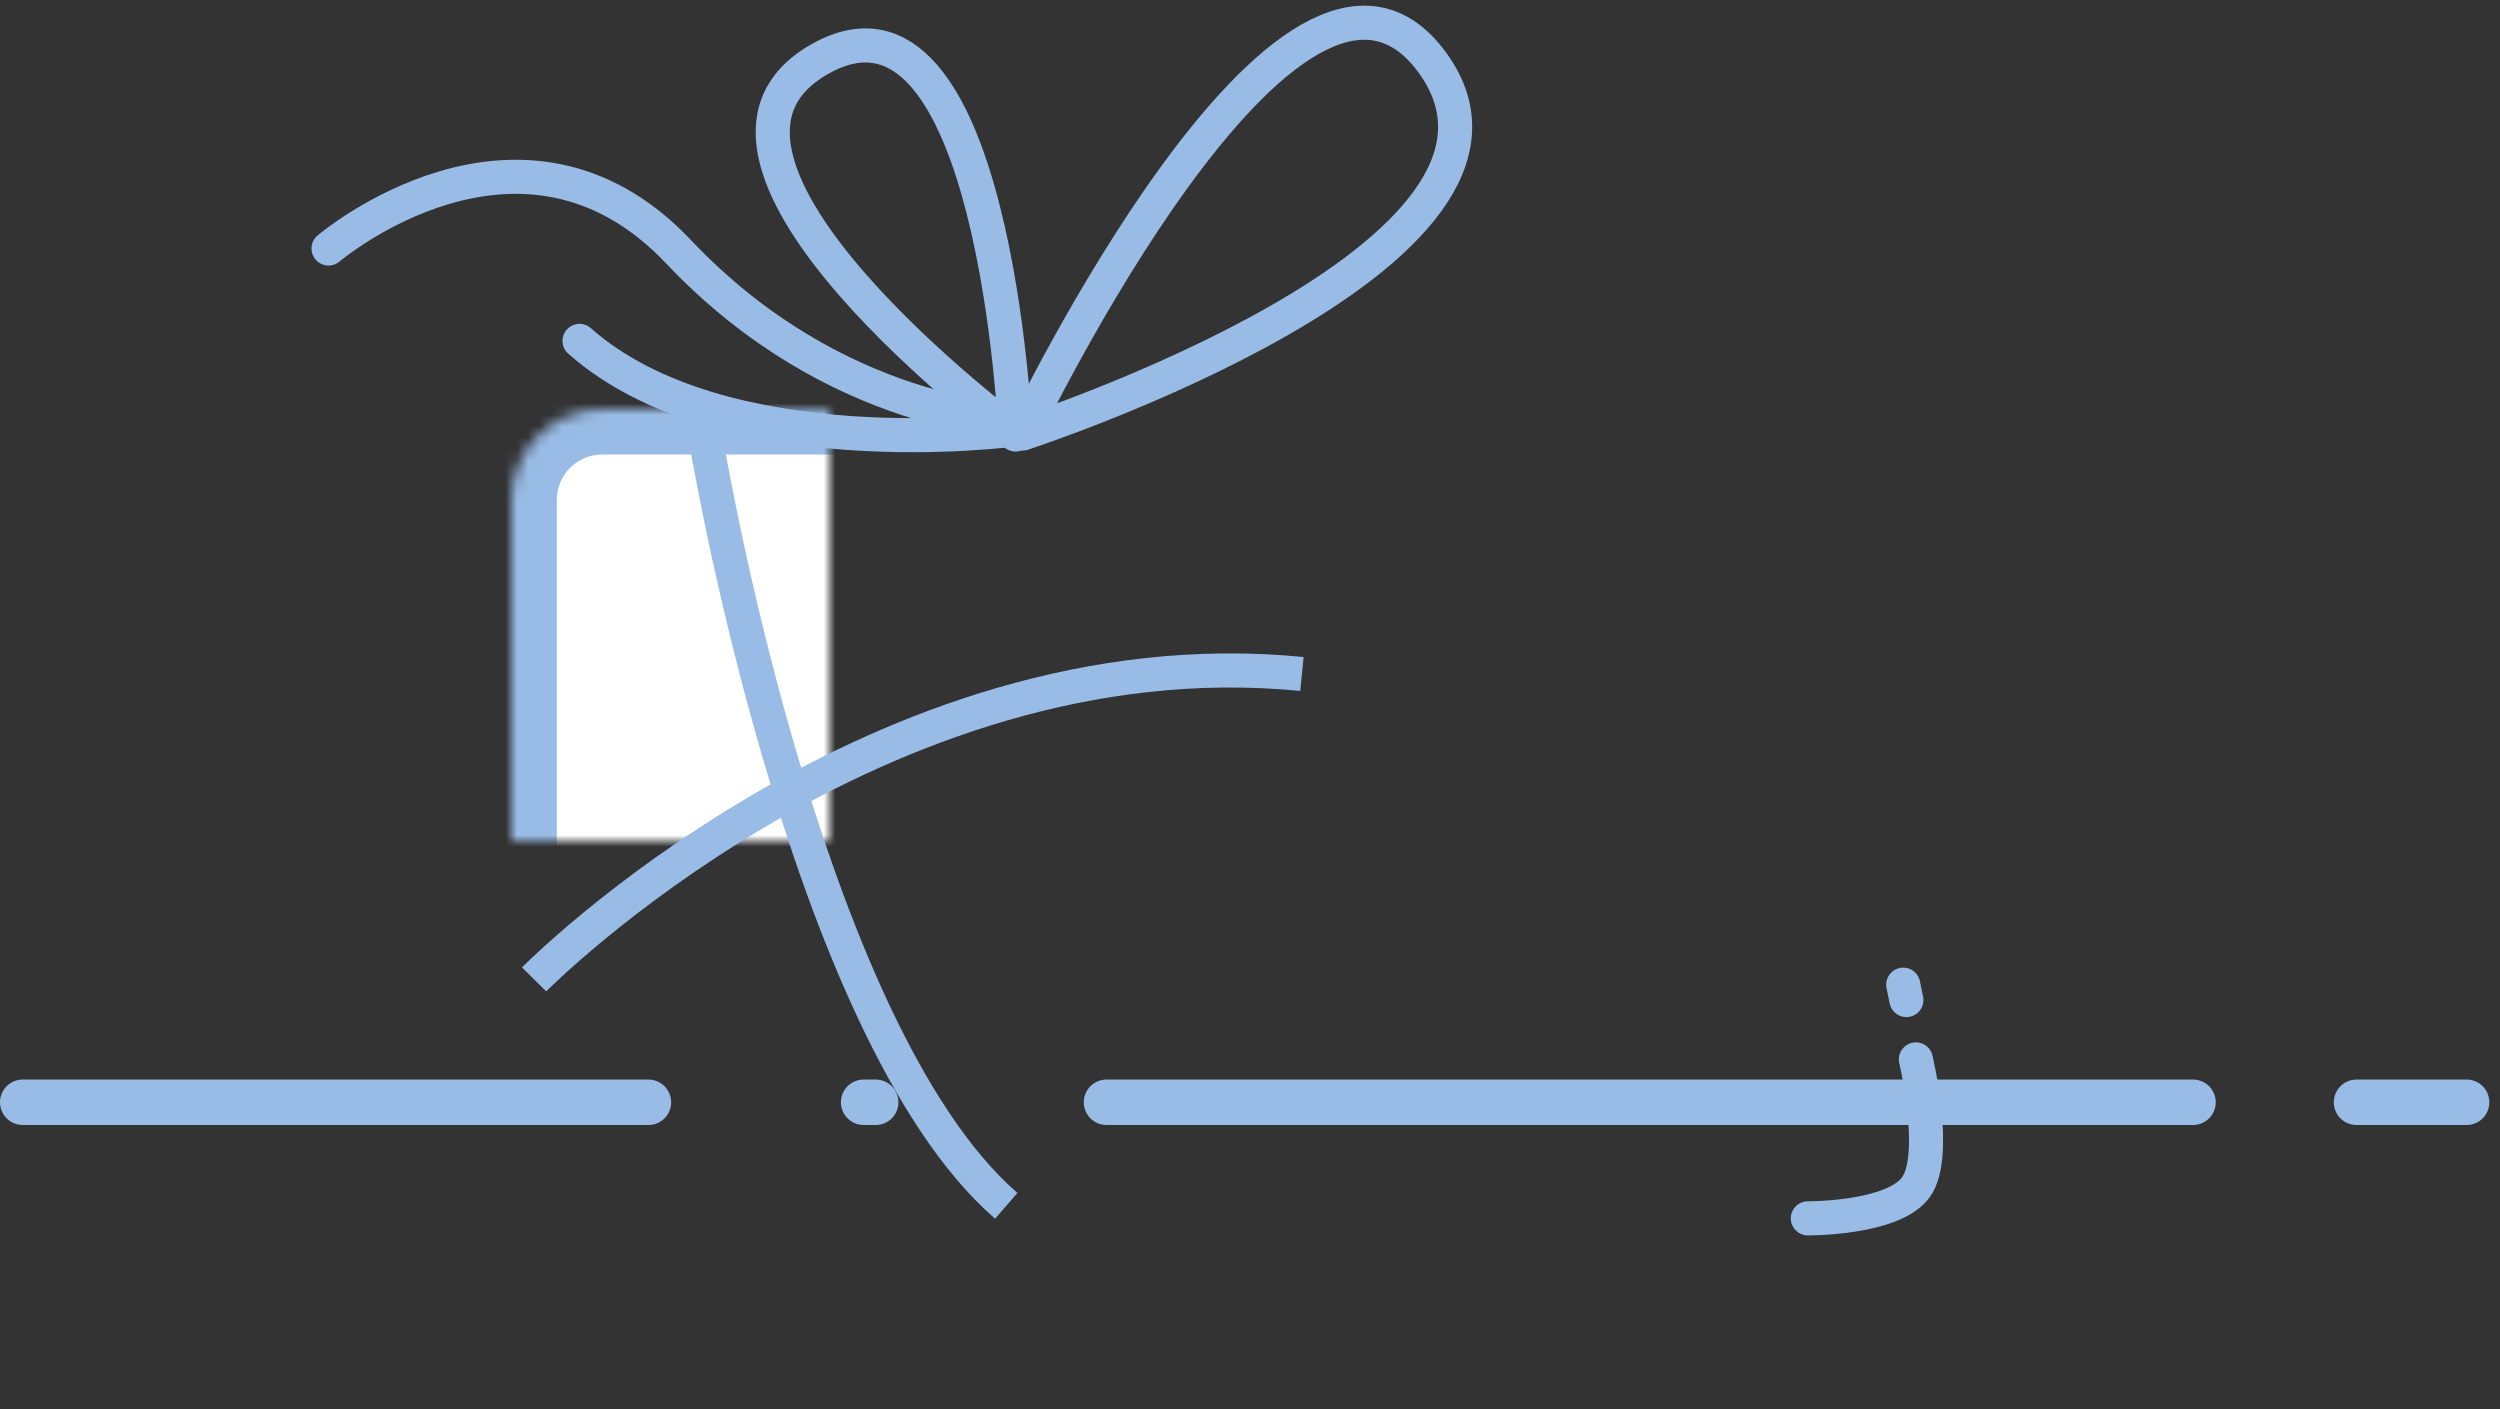 <?xml version="1.0" encoding="UTF-8" standalone="no"?>
<svg width="220px" height="124px" viewBox="0 0 220 124" version="1.1" xmlns="http://www.w3.org/2000/svg" xmlns:xlink="http://www.w3.org/1999/xlink">
    <rect x="0" y="0" width="220" height="124" fill="#333333" stroke="none"/>
    <!-- Generator: sketchtool 42 (36781) - http://www.bohemiancoding.com/sketch -->
    <title>AAEE5693-323F-45FB-A288-101811F9A88A</title>
    <desc>Created with sketchtool.</desc>
    <defs>
        <rect id="path-1" x="44" y="34" width="72" height="72" rx="8"></rect>
        <mask id="mask-2" maskContentUnits="userSpaceOnUse" maskUnits="objectBoundingBox" x="0" y="0" width="72" height="72" fill="white">
            <use xlink:href="#path-1"></use>
        </mask>
        <rect id="path-3" x="88.093" y="59.224" width="70" height="43" rx="8"></rect>
        <mask id="mask-4" maskContentUnits="userSpaceOnUse" maskUnits="objectBoundingBox" x="0" y="0" width="70" height="43" fill="white">
            <use xlink:href="#path-3"></use>
        </mask>
        <rect id="path-5" x="108.652" y="74.662" width="70" height="43" rx="8"></rect>
        <mask id="mask-6" maskContentUnits="userSpaceOnUse" maskUnits="objectBoundingBox" x="0" y="0" width="70" height="43" fill="white">
            <use xlink:href="#path-5"></use>
        </mask>
    </defs>
    <g id="Page-1" stroke="none" stroke-width="1" fill="none" fill-rule="evenodd">
        <g id="marafon__iconset" transform="translate(-720, -286)" stroke="#99BCE6">
            <g id="Group-4" transform="translate(721, 288)">
                <path d="M191.985,95 L96.374,95" id="Path-9" stroke-width="4" stroke-linecap="round" stroke-linejoin="round"></path>
                <path d="M76.062,95 L75,95" id="Path-9" stroke-width="4" stroke-linecap="round" stroke-linejoin="round"></path>
                <path d="M216.062,95 L206.374,95" id="Path-9" stroke-width="4" stroke-linecap="round" stroke-linejoin="round"></path>
                <path d="M56.062,95 L1,95" id="Path-9" stroke-width="4" stroke-linecap="round" stroke-linejoin="round"></path>
                <use id="Rectangle-4" mask="url(#mask-2)" stroke-width="8" fill="#FFFFFF" xlink:href="#path-1"></use>
                <use id="Rectangle-3" mask="url(#mask-4)" stroke-width="8" fill="#FFFFFF" transform="translate(123.093, 80.724) rotate(-19) translate(-123.093, -80.724) " xlink:href="#path-3"></use>
                <use id="Rectangle-3" mask="url(#mask-6)" stroke-width="8" fill="#FFFFFF" transform="translate(143.652, 96.162) rotate(-8) translate(-143.652, -96.162) " xlink:href="#path-5"></use>
                <path d="M61,36 C61,36 69.562,88.468 87.549,104.115" id="Path-8" stroke-width="3"></path>
                <path d="M46,84.187 C46,84.187 76.189,53.614 113.569,57.31" id="Path-13" stroke-width="3"></path>
                <path d="M89,36.148 C89,36.148 137.348,20.395 125.048,3.51 C112.748,-13.375 89,36.148 89,36.148 Z" id="Path-14" stroke-width="3" stroke-linecap="round" stroke-linejoin="round"></path>
                <path d="M88.361,36.236 C88.361,36.236 86.535,-5.543 71.131,3.204 C55.728,11.951 88.361,36.236 88.361,36.236 Z" id="Path-14" stroke-width="3" stroke-linecap="round" stroke-linejoin="round"></path>
                <path d="M88.583,35.055 C88.583,35.055 72.595,34.84 58.717,20.161 C44.84,5.481 27.912,19.867 27.912,19.867" id="Path-15" stroke-width="3" stroke-linecap="round" stroke-linejoin="round"></path>
                <path d="M88.105,35.809 C88.105,35.809 62.659,39.211 50,28" id="Path-16" stroke-width="3" stroke-linecap="round" stroke-linejoin="round"></path>
                <path d="M167.597,91.228 C167.597,91.228 169.616,99.697 167.597,102.482 C165.578,105.267 158.09,105.215 158.09,105.215" id="Path-17" stroke-width="3" stroke-linecap="round" stroke-linejoin="round"></path>
                <path d="M166.762,86.002 L166.484,84.651" id="Path-20" stroke-width="3" stroke-linecap="round" stroke-linejoin="round"></path>
            </g>
        </g>
    </g>
</svg>